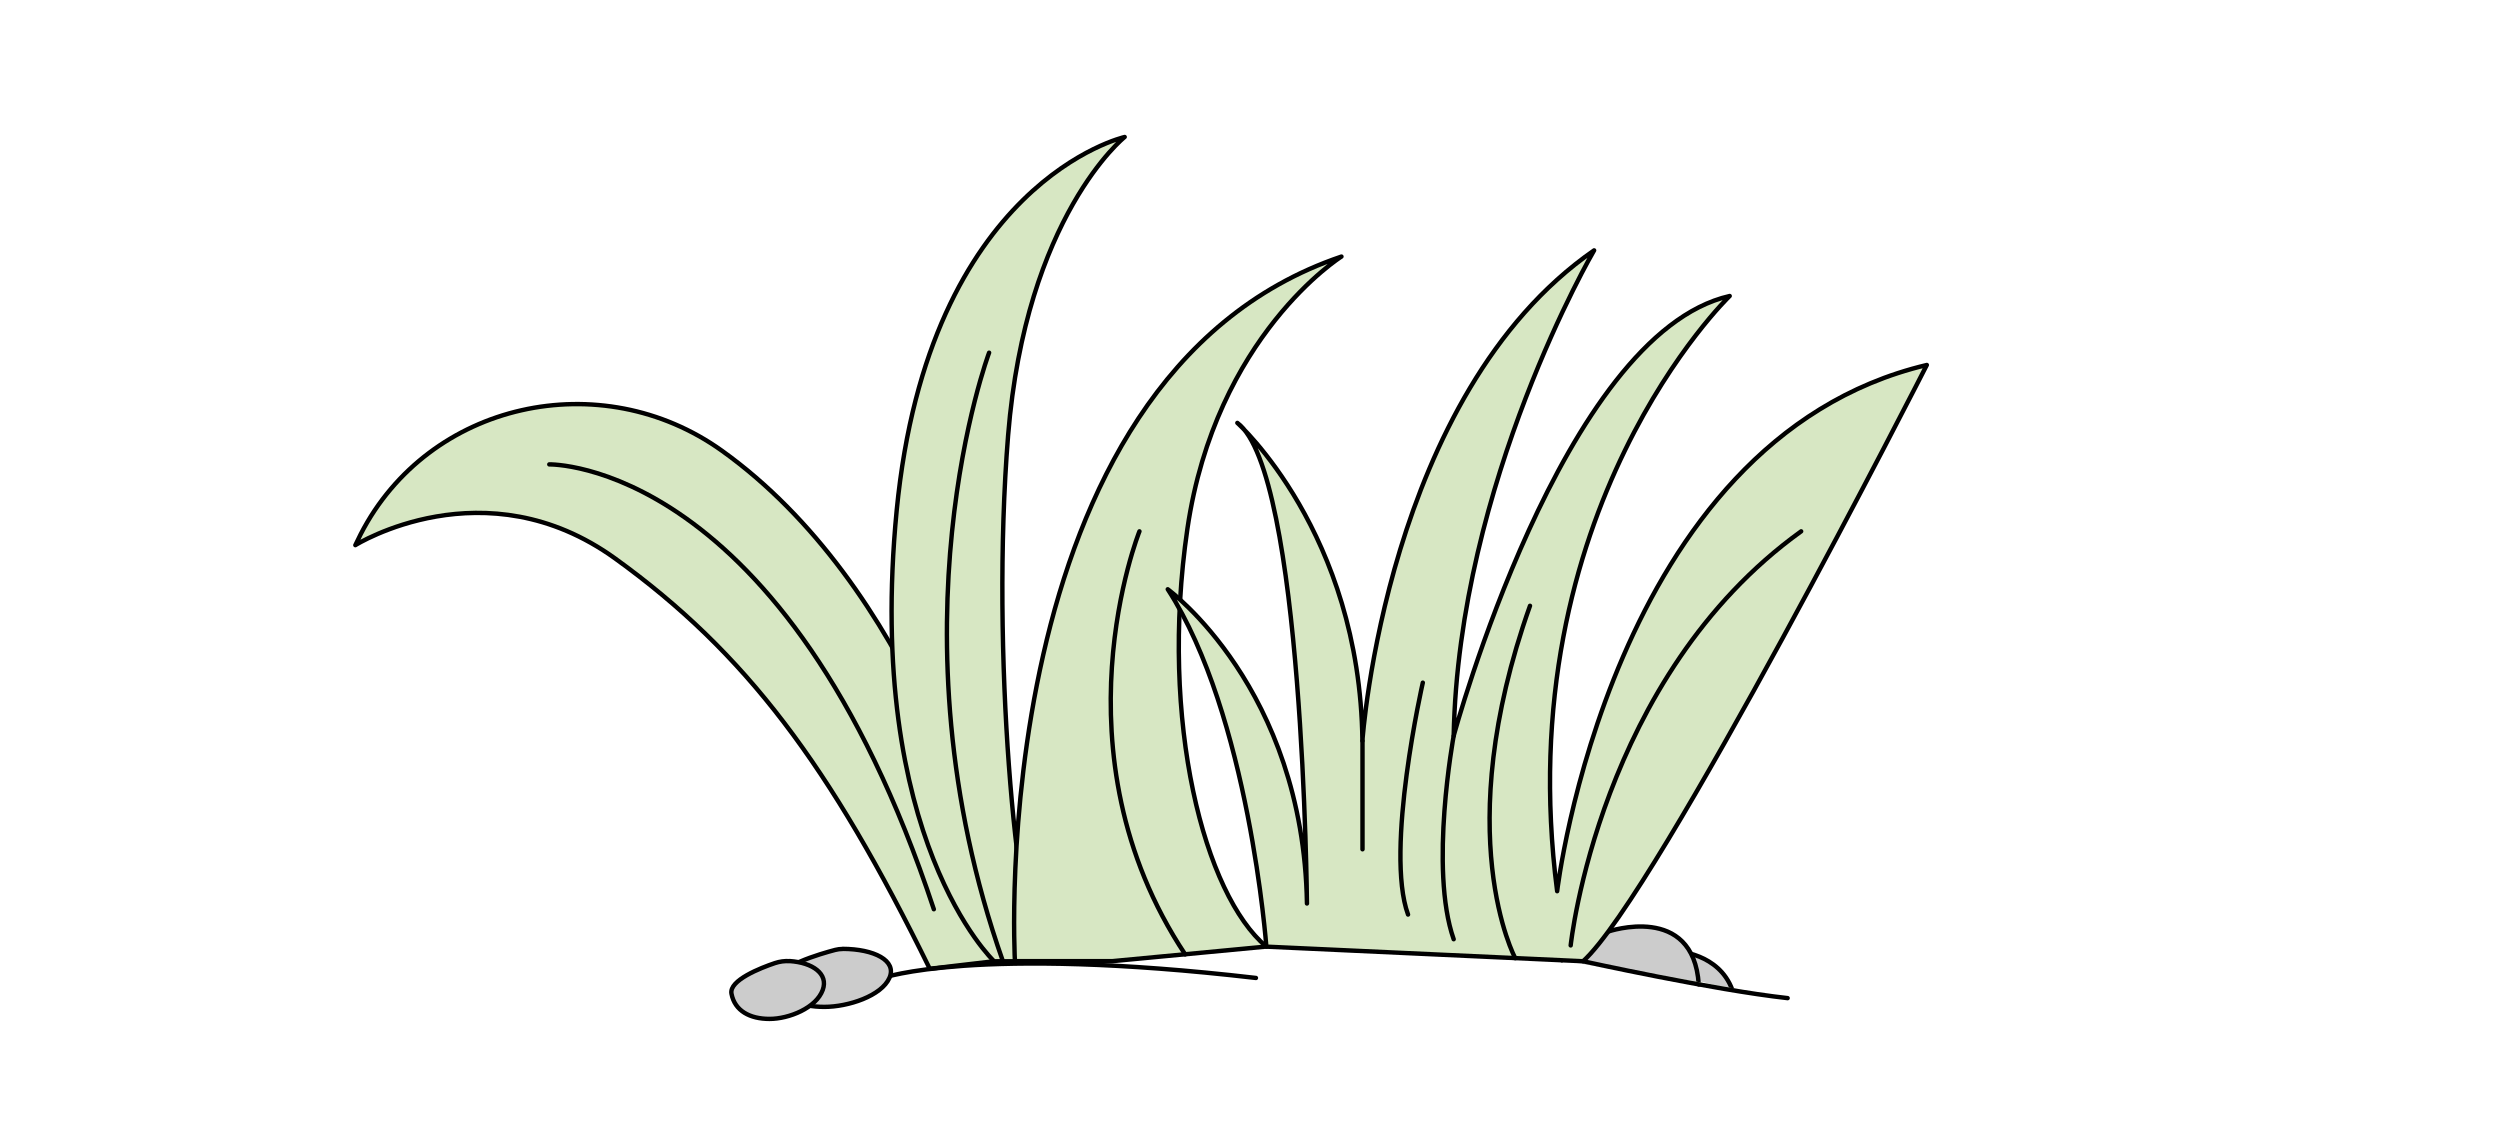 <?xml version="1.0" encoding="UTF-8"?>
<svg id="Layer_1" data-name="Layer 1" xmlns="http://www.w3.org/2000/svg" viewBox="0 0 282.68 128.18">
  <defs>
    <style>
      .cls-1 {
        fill: #ccc;
      }

      .cls-1, .cls-2, .cls-3 {
        stroke: #000;
        stroke-linecap: round;
        stroke-linejoin: round;
        stroke-width: .5px;
      }

      .cls-2 {
        fill: none;
      }

      .cls-3 {
        fill: #d7e7c3;
      }
    </style>
  </defs>
  <path class="cls-1" d="M195.88,111.93c-1.53-4.17-6.26-4.36-6.26-4.36l-4.57,1.49"/>
  <path class="cls-1" d="M192.08,111.31c-.6-9.27-10.23-5.98-10.23-5.98,0,0-3.66.67-5.25,3.25"/>
  <path class="cls-3" d="M40.18,61.64s14.62-9.14,29.39,1.52,24.29,23.38,35.56,46.38l7.27-.85c.03-12.01-9.8-42.7-30.75-57.71-13.7-9.82-33.18-5.56-40.87,9.43-.2.4-.4.81-.6,1.23Z"/>
  <path class="cls-3" d="M112.4,108.69s-14.63-13.78-11.01-50.98,25.78-42.22,25.78-42.22c0,0-11.17,8.92-13.18,33.72-2.01,24.8,1.05,54.86,3.56,59.48h-5.16Z"/>
  <path class="cls-3" d="M114.76,108.69s-3.76-65.89,36.92-79.68c0,0-14.21,8.92-17.42,30.79-3.2,21.88,1.95,41.38,8.92,47.23l-17.42,1.65h-11.01Z"/>
  <path class="cls-3" d="M143.19,107.04s-1.95-26.2-11.15-40.41c0,0,15.33,11.15,15.74,35.53,0,0-.41-48.84-7.87-54.34,0,0,13.86,12.4,14.14,35.95,0,0,2.65-39.15,26.2-55.46,0,0-15.33,26.2-15.88,54.9,0,0,12.26-45.42,31.21-49.74,0,0-25.08,24.11-19.51,67.3,0,0,5.99-51,41.8-59.5,0,0-30.51,59.88-38.87,67.42l-35.81-1.65Z"/>
  <path class="cls-3" d="M177.6,106.9s3.2-30.38,26.06-46.82"/>
  <path class="cls-3" d="M171.33,108.34s-7.52-13.98,1.67-39.84"/>
  <path class="cls-3" d="M160.88,77.19s-4.32,18.98-1.67,26.22"/>
  <line class="cls-3" x1="154.06" y1="83.77" x2="154.06" y2="96.03"/>
  <path class="cls-3" d="M164.37,83.21s-2.79,15.05,0,22.99"/>
  <path class="cls-3" d="M128.84,60.08s-10.03,24.94,5.17,47.83"/>
  <path class="cls-3" d="M111.84,39.88s-11.71,31.14,1.56,68.81"/>
  <path class="cls-2" d="M62.11,52.51s26.65-.56,43.48,50.3"/>
  <path class="cls-2" d="M142.01,110.58c-31.77-3.68-42.19,0-42.19,0"/>
  <path class="cls-3" d="M179,108.69s14.71,3.24,23.13,4.17"/>
  <path class="cls-1" d="M95.28,107.3c-.29,0-.57.04-.85.11-1.56.41-6.87,1.93-6.48,3.59.45,1.95,2.55,2.85,5.26,2.85s6.46-1.24,7.36-3.28c.87-1.96-1.74-3.27-5.29-3.28Z"/>
  <path class="cls-1" d="M89.3,108.68c-.57-.04-1.14.04-1.68.22-1.6.54-5.2,1.94-4.91,3.46.37,1.95,2.09,2.85,4.3,2.85s5.28-1.24,6.02-3.28c.66-1.82-1.14-3.09-3.74-3.26Z"/>
</svg>